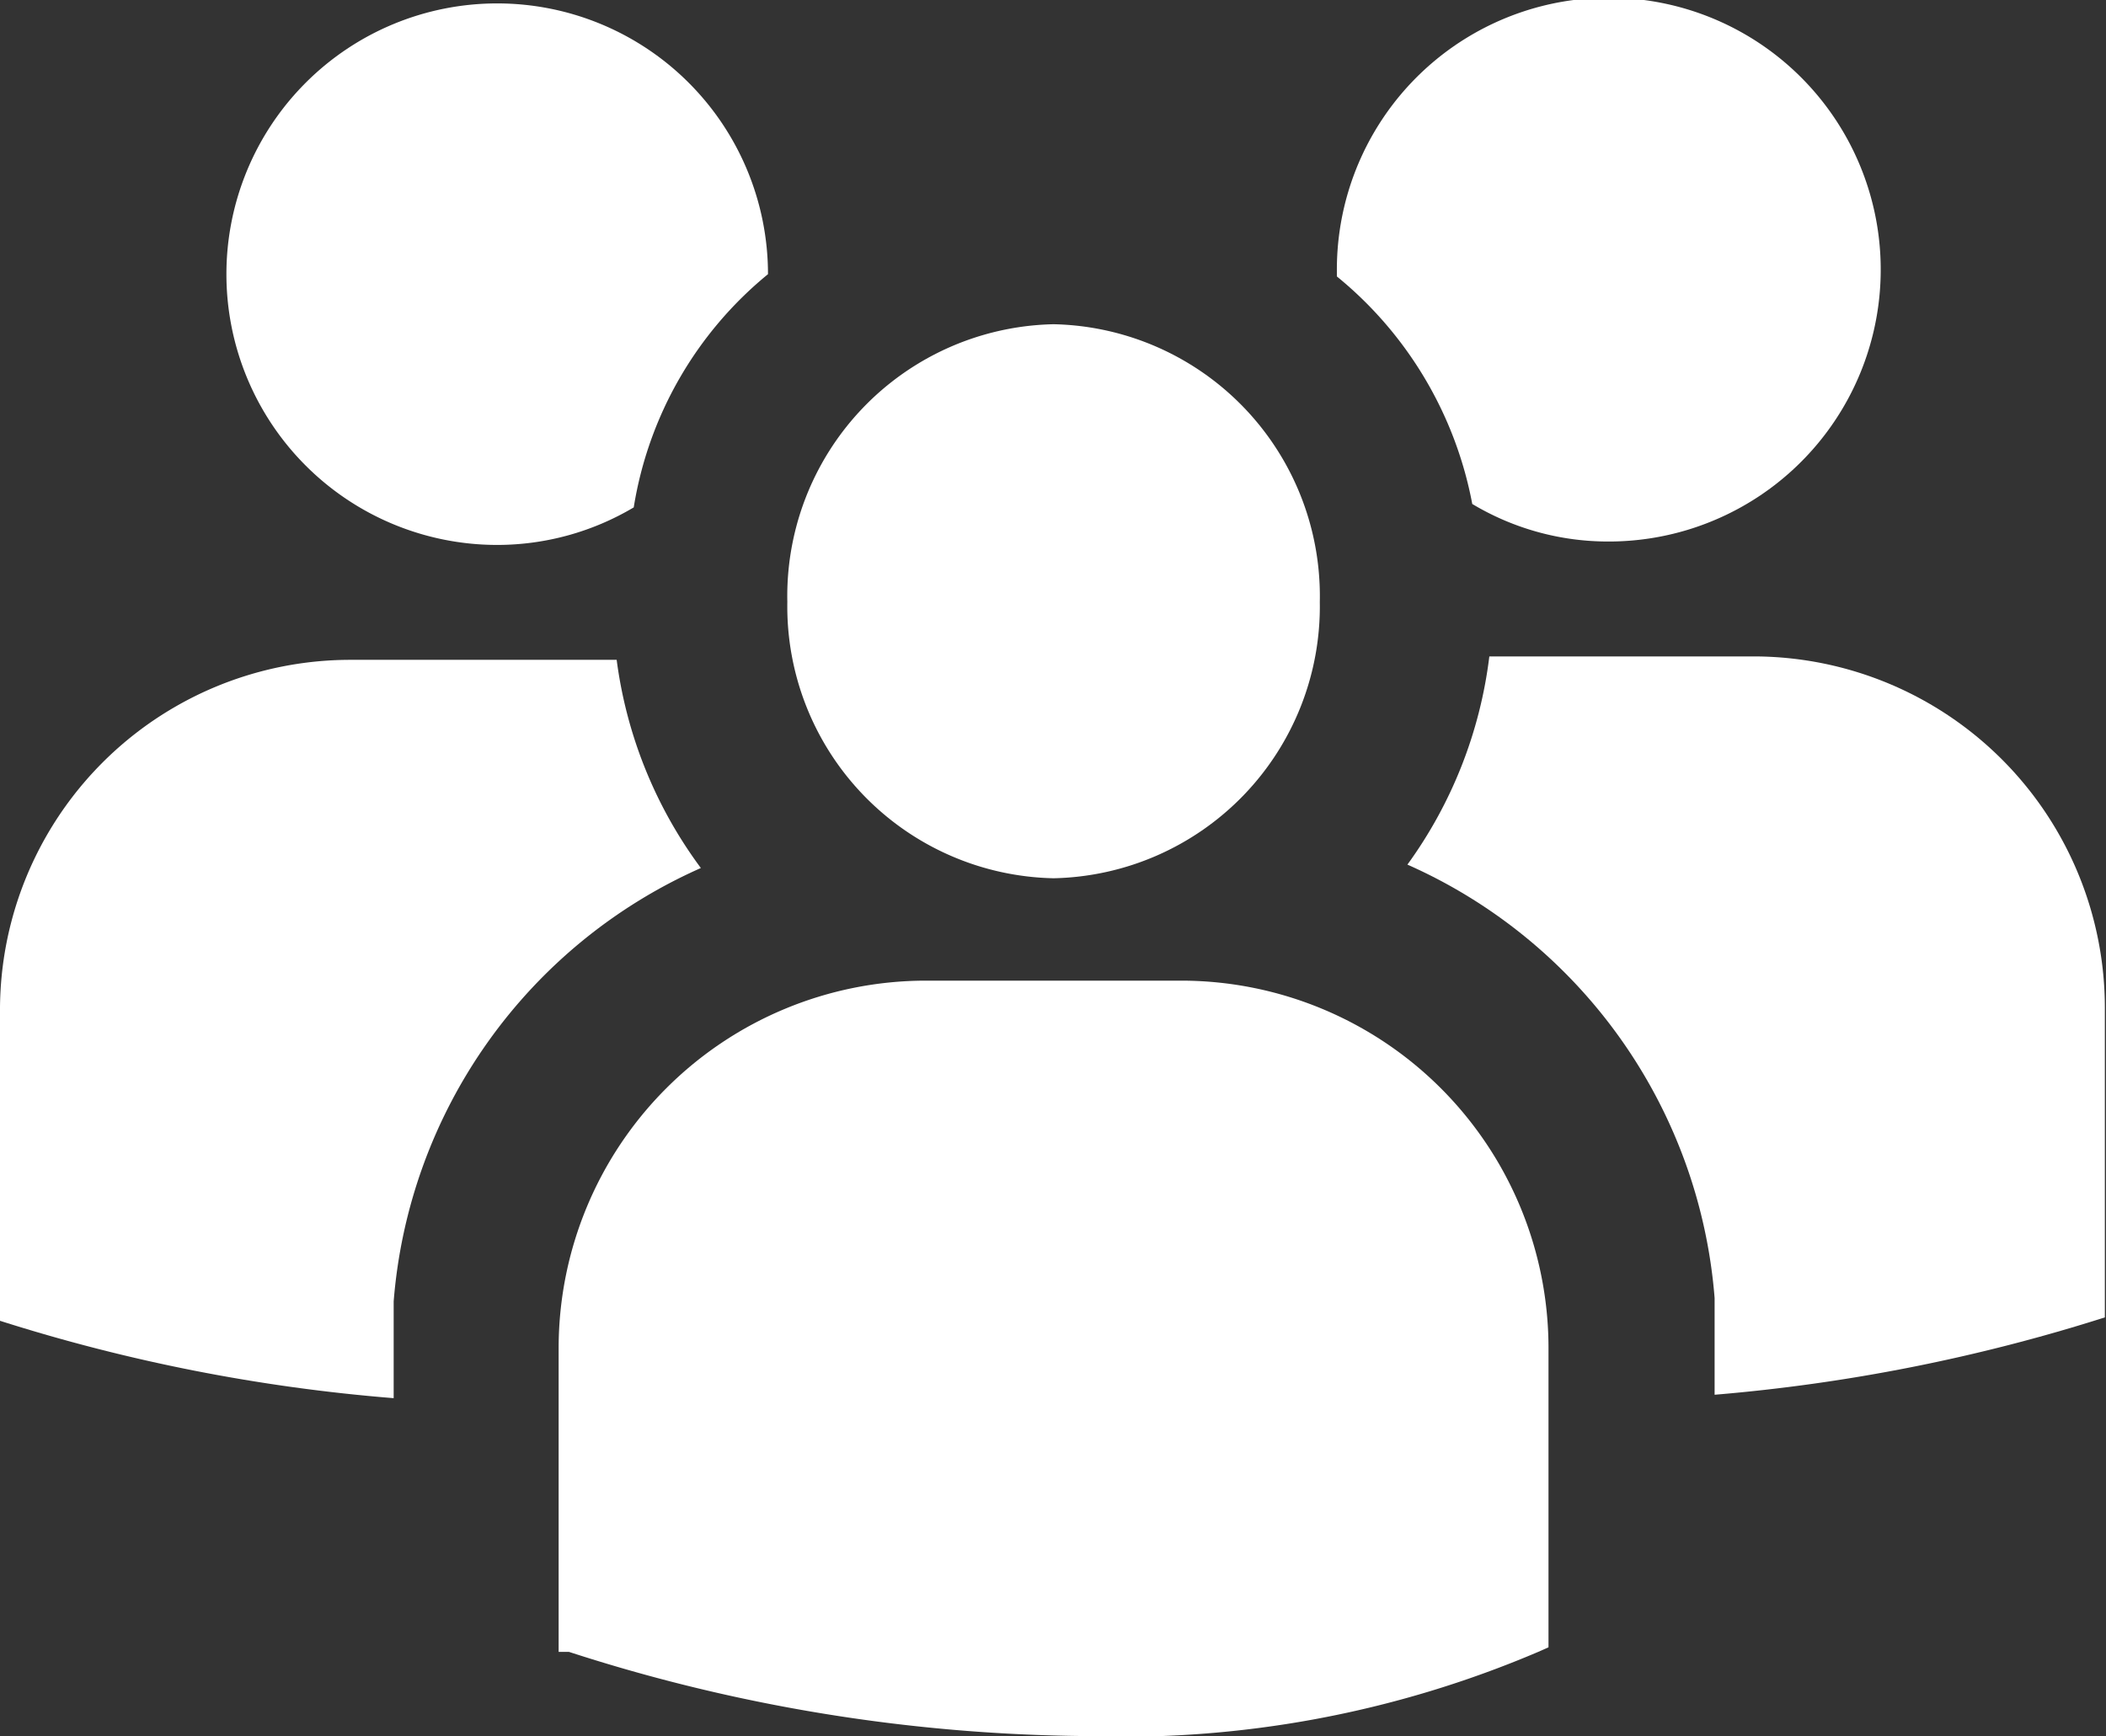 <svg xmlns="http://www.w3.org/2000/svg" viewBox="0 0 18.51 15.26"><rect x="0" y="0" width="18.51" height="15.26" fill="#333333" stroke="none"/><defs><style>.cls-1{fill:#fff;}</style></defs><title>users</title><g id="Слой_2" data-name="Слой 2"><g id="Слой_1-2" data-name="Слой 1"><path class="cls-1" d="M13.52,14.52h0a9.31,9.31,0,0,1-4,.74A15.11,15.11,0,0,1,5,14.52H4.91V11.84A3.23,3.23,0,0,1,8.13,8.62h2.26a3.23,3.23,0,0,1,3.22,3.22h0v2.64Z"/><path class="cls-1" d="M6.16,7.63a4.56,4.56,0,0,0-2.7,3.81l0,.85h0A15.49,15.49,0,0,1,0,11.61s0-.14,0,0H0V8.9A3.08,3.08,0,0,1,3.08,5.8H5.42A3.92,3.92,0,0,0,6.16,7.63Z"/><path class="cls-1" d="M11.6,5.29A2.39,2.39,0,0,1,9.26,7.72,2.39,2.39,0,0,1,6.92,5.29,2.39,2.39,0,0,1,9.26,2.85,2.39,2.39,0,0,1,11.6,5.29Z"/><path class="cls-1" d="M5.57,4.46a2.35,2.35,0,0,1-1.2.33A2.38,2.38,0,1,1,6.75,2.41v0A3.33,3.33,0,0,0,5.57,4.46Z"/><path class="cls-1" d="M13.09,5.77h2.34a3.09,3.09,0,0,1,3.07,3.1v2.71h0c0-.14,0,0,0,0a15.57,15.57,0,0,1-3.43.68h0l0-.85a4.56,4.56,0,0,0-2.7-3.81A3.92,3.92,0,0,0,13.09,5.77Z"/><path class="cls-1" d="M11.75,2.43V2.38a2.39,2.39,0,1,1,2.39,2.38,2.32,2.32,0,0,1-1.2-.33A3.39,3.39,0,0,0,11.75,2.43Z"/></g></g></svg>
